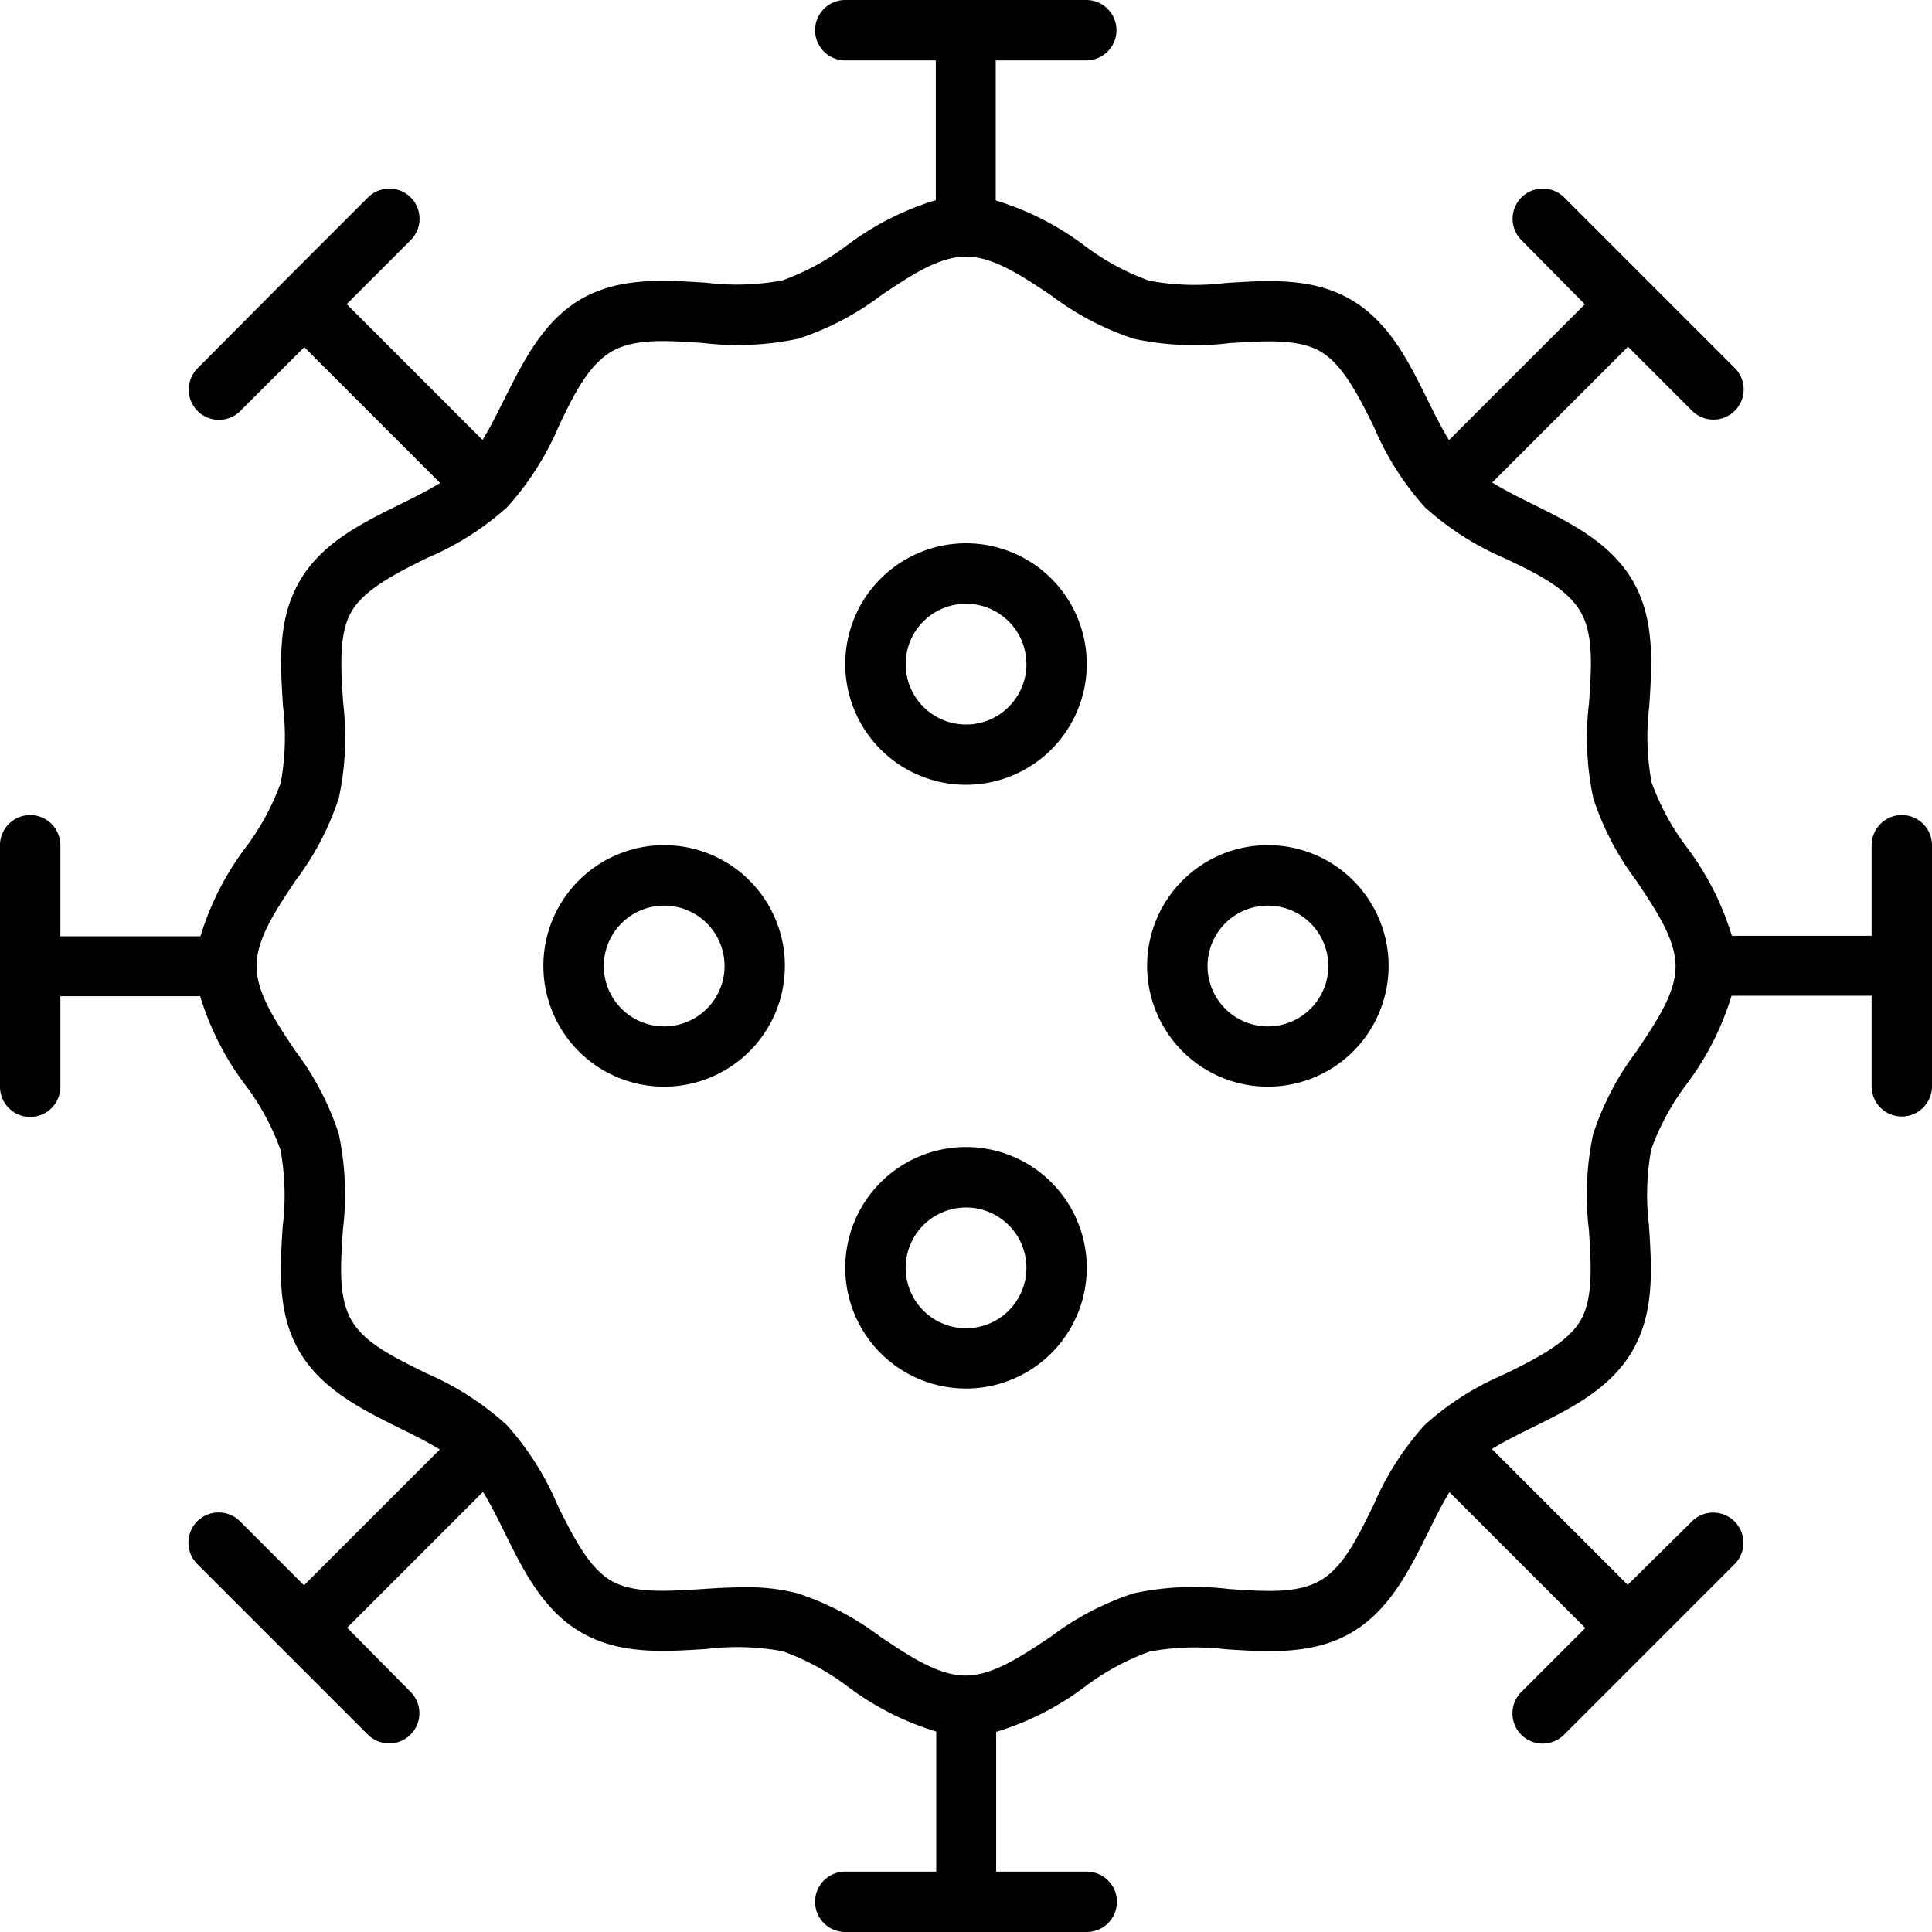 <?xml version="1.0" ?><svg data-name="Слой 1" id="Слой_1" viewBox="0 0 128 128" xmlns="http://www.w3.org/2000/svg"><title/><path d="M38.34,58.34a8,8,0,1,0,11.32,0A8,8,0,0,0,38.34,58.34Zm8.49,8.49a4,4,0,1,1,0-5.66A4,4,0,0,1,46.83,66.83Z"/><path d="M58.34,38.34a8,8,0,1,0,11.32,0A8,8,0,0,0,58.34,38.34Zm8.49,8.49a4,4,0,1,1,0-5.66A4,4,0,0,1,66.83,46.83Z"/><path d="M78.34,58.34a8,8,0,1,0,11.32,0A8,8,0,0,0,78.34,58.34Zm8.49,8.49a4,4,0,1,1,0-5.66A4,4,0,0,1,86.83,66.83Z"/><path d="M58.34,78.34a8,8,0,1,0,11.32,0A8,8,0,0,0,58.34,78.34Zm8.49,8.49a4,4,0,1,1,0-5.66A4,4,0,0,1,66.83,86.83Z"/><path d="M126,54a2,2,0,0,0-2,2v6h-9.26a18.87,18.87,0,0,0-3-5.89,16.27,16.27,0,0,1-2.32-4.28,16.73,16.73,0,0,1-.15-5.07c.18-2.83.37-5.75-1.09-8.27s-4.12-3.85-6.68-5.11c-.94-.47-1.84-.92-2.64-1.41l9-9,4.24,4.24a2,2,0,0,0,1.42.59,2,2,0,0,0,1.41-3.42l-5.65-5.65h0l-5.65-5.65a2,2,0,0,0-2.83,2.83L105,20.16l-9,9c-.49-.8-.94-1.7-1.4-2.63-1.27-2.57-2.57-5.22-5.12-6.69s-5.44-1.27-8.27-1.09a16.75,16.75,0,0,1-5.07-.15,16.27,16.27,0,0,1-4.28-2.32,18.87,18.87,0,0,0-5.89-3V4h6a2,2,0,0,0,0-4H56a2,2,0,0,0,0,4h6v9.26a18.87,18.87,0,0,0-5.89,3,16.27,16.27,0,0,1-4.28,2.32,16.73,16.73,0,0,1-5.07.15c-2.83-.18-5.75-.37-8.27,1.09S34.64,24,33.38,26.51c-.47.94-.92,1.84-1.41,2.64l-9-9,4.24-4.24a2,2,0,0,0-2.83-2.83l-5.65,5.65h0L13.09,24.4a2,2,0,1,0,2.83,2.83L20.16,23l9,9c-.8.49-1.7.94-2.63,1.4-2.57,1.27-5.22,2.57-6.69,5.12s-1.27,5.44-1.09,8.27a16.74,16.74,0,0,1-.15,5.07,16.27,16.27,0,0,1-2.32,4.28,18.87,18.87,0,0,0-3,5.89H4V56a2,2,0,0,0-4,0V72a2,2,0,0,0,4,0V66h9.26a18.87,18.87,0,0,0,3,5.89,16.27,16.27,0,0,1,2.32,4.28,16.73,16.73,0,0,1,.15,5.07c-.18,2.83-.37,5.75,1.09,8.27s4.12,3.85,6.68,5.12c.94.46,1.84.91,2.64,1.4l-9,9-4.24-4.24a2,2,0,0,0-2.83,2.83l5.65,5.65h0l5.65,5.65a2,2,0,1,0,2.83-2.83L23,107.84l9-9c.49.8.94,1.7,1.4,2.63,1.27,2.57,2.57,5.22,5.12,6.69s5.44,1.27,8.27,1.09a16.73,16.73,0,0,1,5.07.15,16.27,16.27,0,0,1,4.28,2.32,18.87,18.87,0,0,0,5.89,3V124H56a2,2,0,0,0,0,4H72a2,2,0,0,0,0-4H66v-9.26a18.87,18.87,0,0,0,5.89-3,16.27,16.27,0,0,1,4.28-2.32,16.75,16.75,0,0,1,5.07-.15c2.83.18,5.75.37,8.27-1.09s3.85-4.12,5.12-6.68c.46-.94.91-1.84,1.4-2.64l9,9-4.24,4.24a2,2,0,1,0,2.83,2.83l5.65-5.65h0l5.65-5.65a2,2,0,0,0-2.83-2.83L107.84,105l-9-9c.8-.49,1.7-.94,2.63-1.4,2.57-1.27,5.22-2.57,6.69-5.12s1.27-5.44,1.09-8.27a16.74,16.74,0,0,1,.15-5.07,16.27,16.27,0,0,1,2.32-4.28,18.87,18.87,0,0,0,3-5.89H124v6a2,2,0,0,0,4,0V56A2,2,0,0,0,126,54ZM108.41,69.67a18.71,18.71,0,0,0-2.86,5.47,19.33,19.33,0,0,0-.28,6.35c.15,2.34.29,4.55-.56,6s-2.87,2.49-5,3.54a18.94,18.94,0,0,0-5.31,3.37A19.08,19.08,0,0,0,91,99.72c-1.05,2.12-2,4.12-3.54,5s-3.67.71-6,.56a19.32,19.32,0,0,0-6.35.28,18.71,18.71,0,0,0-5.47,2.86c-2,1.33-3.87,2.59-5.67,2.59s-3.68-1.26-5.67-2.59a18.71,18.71,0,0,0-5.47-2.86,13.17,13.17,0,0,0-3.49-.4c-1,0-1.92.06-2.86.12-2.34.15-4.55.29-6-.56s-2.49-2.87-3.54-5a18.94,18.94,0,0,0-3.37-5.31A19.08,19.08,0,0,0,28.28,91c-2.12-1.05-4.12-2-5-3.54s-.71-3.67-.56-6a19.33,19.33,0,0,0-.28-6.35,18.71,18.71,0,0,0-2.86-5.47C18.26,67.68,17,65.8,17,64s1.26-3.68,2.59-5.67a18.71,18.71,0,0,0,2.86-5.47,19.33,19.33,0,0,0,.28-6.35c-.15-2.34-.29-4.55.56-6s2.87-2.49,5-3.54a18.94,18.94,0,0,0,5.31-3.37A19.08,19.08,0,0,0,37,28.28c1-2.12,2-4.12,3.54-5s3.67-.71,6-.56a19.32,19.32,0,0,0,6.35-.28,18.71,18.71,0,0,0,5.47-2.86C60.32,18.26,62.2,17,64,17s3.68,1.26,5.67,2.59a18.71,18.71,0,0,0,5.47,2.86,19.33,19.33,0,0,0,6.35.28c2.34-.15,4.55-.29,6,.56s2.49,2.87,3.54,5a18.94,18.94,0,0,0,3.37,5.31A19.08,19.08,0,0,0,99.72,37c2.12,1,4.12,2,5,3.54s.71,3.67.56,6a19.33,19.33,0,0,0,.28,6.35,18.71,18.71,0,0,0,2.86,5.47c1.33,2,2.59,3.87,2.59,5.67S109.74,67.68,108.41,69.67Z"/></svg>